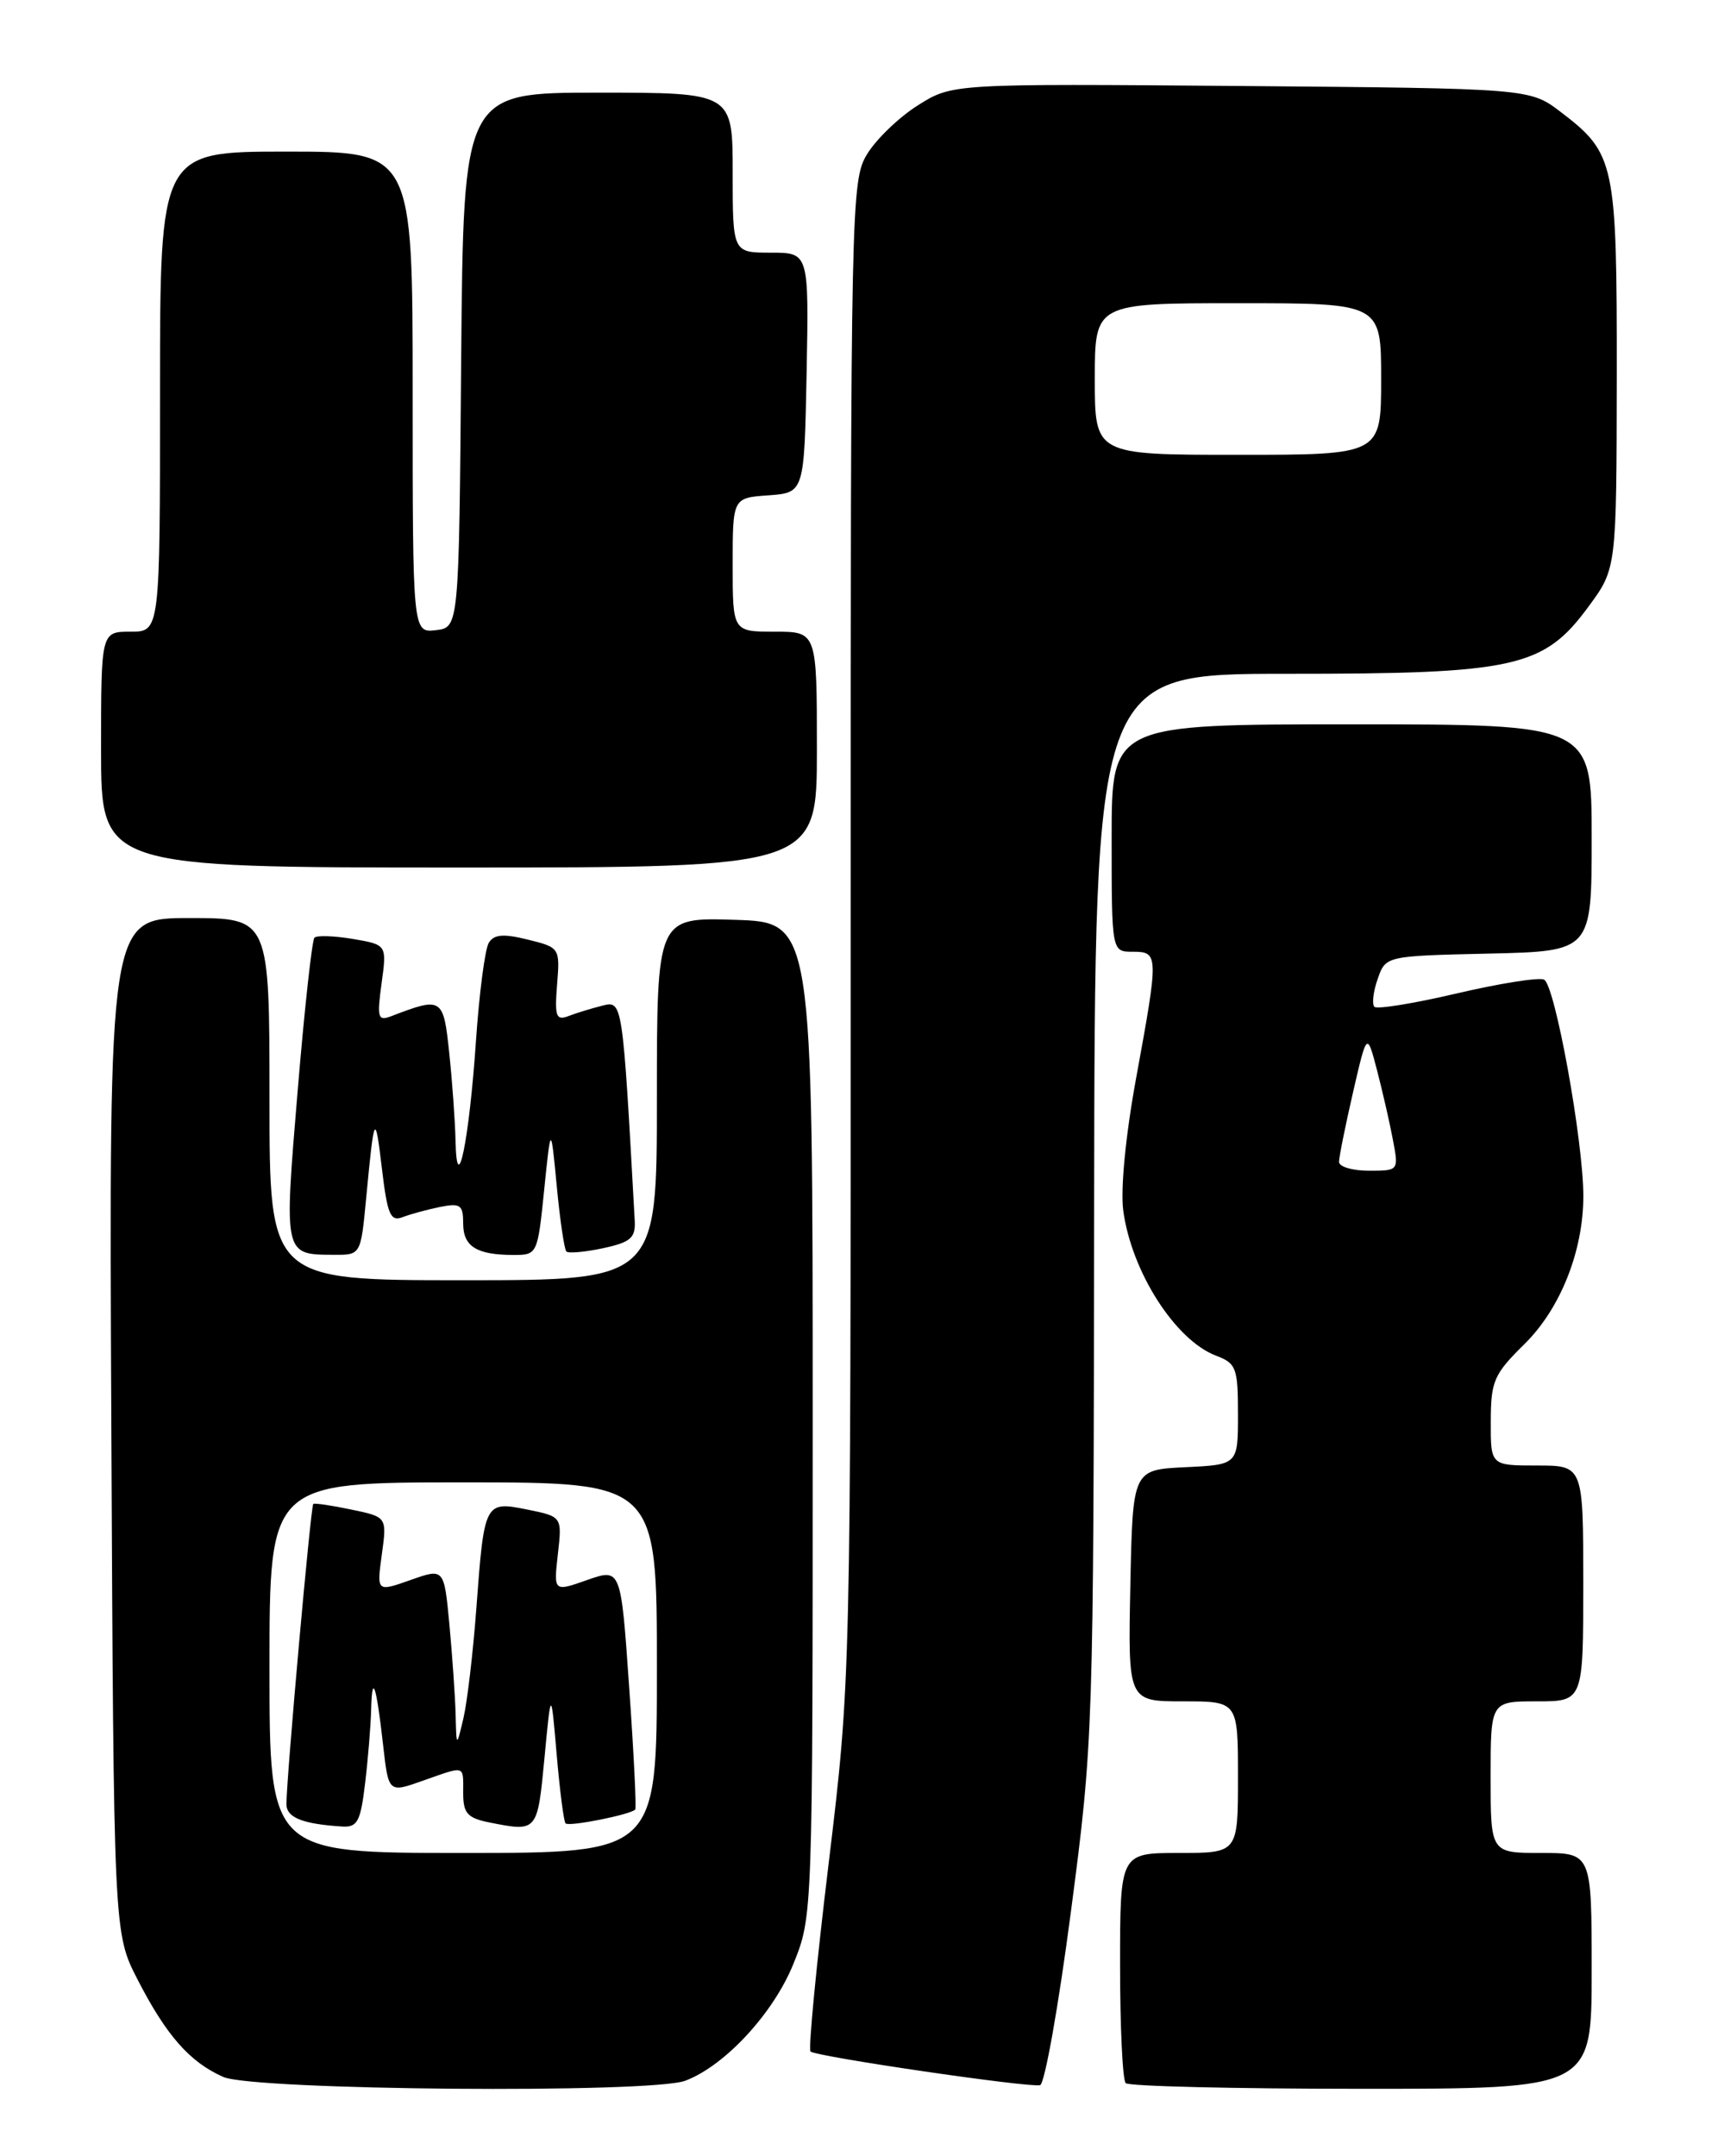 <?xml version="1.0" encoding="UTF-8" standalone="no"?>
<!DOCTYPE svg PUBLIC "-//W3C//DTD SVG 1.1//EN" "http://www.w3.org/Graphics/SVG/1.1/DTD/svg11.dtd" >
<svg xmlns="http://www.w3.org/2000/svg" xmlns:xlink="http://www.w3.org/1999/xlink" version="1.1" viewBox="0 0 204 256">
 <g >
 <path fill="currentColor"
d=" M 81.38 247.04 C 86.09 245.26 91.84 239.03 94.21 233.17 C 96.50 227.50 96.50 227.50 96.50 168.50 C 96.50 109.50 96.50 109.50 87.25 109.21 C 78.00 108.92 78.00 108.92 78.00 130.46 C 78.00 152.00 78.00 152.00 55.00 152.00 C 32.00 152.00 32.00 152.00 32.00 130.50 C 32.00 109.00 32.00 109.00 22.47 109.00 C 12.94 109.00 12.94 109.00 13.22 169.25 C 13.50 229.50 13.50 229.50 16.32 235.00 C 19.74 241.66 22.52 244.82 26.50 246.59 C 30.11 248.19 77.33 248.58 81.38 247.04 Z  M 127.17 226.92 C 129.82 206.72 129.85 205.83 129.92 143.25 C 130.00 80.00 130.00 80.00 152.75 80.00 C 179.97 80.01 183.30 79.27 188.64 72.00 C 191.95 67.50 191.95 67.50 191.98 44.70 C 192.00 19.27 191.78 18.22 185.33 13.30 C 181.66 10.50 181.66 10.50 147.37 10.21 C 113.08 9.93 113.08 9.93 109.00 12.50 C 106.76 13.91 104.05 16.52 102.97 18.29 C 101.06 21.41 101.01 23.86 101.01 110.50 C 101.02 199.50 101.02 199.50 98.39 221.29 C 96.94 233.28 95.97 243.31 96.24 243.57 C 96.83 244.17 122.13 247.88 123.50 247.57 C 124.05 247.44 125.70 238.15 127.17 226.92 Z  M 189.00 234.00 C 189.00 220.00 189.00 220.00 183.00 220.00 C 177.00 220.00 177.00 220.00 177.00 211.00 C 177.00 202.00 177.00 202.00 182.50 202.00 C 188.00 202.00 188.00 202.00 188.00 188.00 C 188.00 174.00 188.00 174.00 182.50 174.00 C 177.00 174.00 177.00 174.00 177.02 168.75 C 177.03 163.96 177.38 163.16 181.04 159.56 C 185.28 155.37 187.99 148.58 188.01 142.07 C 188.03 135.55 184.62 116.79 183.33 116.30 C 182.64 116.03 177.96 116.78 172.93 117.96 C 167.90 119.14 163.52 119.85 163.20 119.54 C 162.89 119.22 163.06 117.73 163.59 116.23 C 164.54 113.50 164.54 113.50 176.77 113.22 C 189.00 112.94 189.00 112.94 189.00 99.47 C 189.00 86.00 189.00 86.00 160.50 86.00 C 132.00 86.00 132.00 86.00 132.00 99.50 C 132.00 113.00 132.00 113.00 134.50 113.00 C 137.59 113.00 137.60 113.31 134.90 128.04 C 133.65 134.86 133.04 141.22 133.38 143.75 C 134.37 151.02 139.56 159.12 144.40 160.96 C 146.80 161.87 147.00 162.41 147.00 167.93 C 147.00 173.90 147.00 173.90 140.75 174.20 C 134.50 174.50 134.50 174.50 134.22 188.25 C 133.94 202.00 133.94 202.00 140.47 202.00 C 147.00 202.00 147.00 202.00 147.00 211.00 C 147.00 220.00 147.00 220.00 140.00 220.00 C 133.00 220.00 133.00 220.00 133.00 233.33 C 133.00 240.67 133.30 246.97 133.67 247.33 C 134.03 247.70 146.63 248.00 161.67 248.00 C 189.00 248.00 189.00 248.00 189.00 234.00 Z  M 43.48 142.25 C 44.44 132.16 44.54 131.96 45.36 138.83 C 46.00 144.22 46.37 145.07 47.81 144.51 C 48.74 144.15 50.74 143.61 52.25 143.30 C 54.67 142.82 55.00 143.05 55.00 145.27 C 55.00 148.00 56.60 149.00 61.00 149.00 C 63.80 149.00 63.84 148.91 64.62 141.25 C 65.41 133.50 65.41 133.50 66.11 140.82 C 66.49 144.85 67.01 148.34 67.25 148.59 C 67.50 148.83 69.45 148.66 71.60 148.20 C 74.89 147.49 75.48 146.98 75.37 144.93 C 73.91 118.62 73.94 118.80 71.49 119.41 C 70.22 119.73 68.42 120.28 67.49 120.64 C 66.03 121.20 65.85 120.69 66.15 116.90 C 66.50 112.54 66.46 112.49 62.68 111.56 C 59.78 110.84 58.66 110.93 58.04 111.94 C 57.59 112.66 56.90 117.95 56.51 123.68 C 55.71 135.43 54.24 142.56 54.09 135.40 C 54.04 133.14 53.71 128.50 53.35 125.08 C 52.65 118.41 52.52 118.33 46.43 120.66 C 44.87 121.26 44.75 120.84 45.31 116.75 C 45.94 112.17 45.94 112.17 41.90 111.48 C 39.68 111.11 37.63 111.04 37.34 111.33 C 37.05 111.61 36.15 119.83 35.34 129.57 C 33.71 149.11 33.68 148.96 39.67 148.98 C 42.84 149.00 42.84 149.00 43.48 142.25 Z  M 97.00 89.00 C 97.00 75.00 97.00 75.00 92.00 75.00 C 87.00 75.00 87.00 75.00 87.00 67.06 C 87.00 59.11 87.00 59.11 91.25 58.81 C 95.50 58.50 95.50 58.50 95.78 44.25 C 96.05 30.00 96.05 30.00 91.53 30.00 C 87.00 30.00 87.00 30.00 87.00 20.50 C 87.00 11.00 87.00 11.00 71.01 11.00 C 55.03 11.00 55.03 11.00 54.76 42.75 C 54.50 74.50 54.50 74.50 51.75 74.82 C 49.00 75.13 49.00 75.13 49.00 46.57 C 49.00 18.00 49.00 18.00 34.00 18.00 C 19.00 18.00 19.00 18.00 19.00 46.50 C 19.00 75.00 19.00 75.00 15.50 75.00 C 12.00 75.00 12.00 75.00 12.00 89.00 C 12.00 103.00 12.00 103.00 54.50 103.00 C 97.00 103.00 97.00 103.00 97.00 89.00 Z  M 32.00 198.00 C 32.00 176.00 32.00 176.00 55.00 176.00 C 78.00 176.00 78.00 176.00 78.00 198.00 C 78.00 220.00 78.00 220.00 55.00 220.00 C 32.00 220.00 32.00 220.00 32.00 198.00 Z  M 43.35 211.75 C 43.70 208.86 44.02 204.93 44.07 203.00 C 44.18 198.53 44.68 199.99 45.49 207.18 C 46.13 212.87 46.13 212.87 50.19 211.43 C 55.34 209.62 55.00 209.51 55.00 212.88 C 55.00 215.29 55.49 215.85 58.12 216.38 C 63.82 217.51 63.81 217.52 64.65 208.75 C 65.43 200.50 65.43 200.50 66.10 208.30 C 66.47 212.59 66.94 216.28 67.16 216.49 C 67.57 216.91 74.96 215.43 75.43 214.84 C 75.58 214.65 75.26 208.13 74.71 200.34 C 73.73 186.19 73.73 186.19 69.73 187.59 C 65.74 189.00 65.74 189.00 66.24 184.54 C 66.75 180.07 66.75 180.07 62.62 179.23 C 57.55 178.21 57.50 178.30 56.56 191.00 C 56.17 196.22 55.48 202.07 55.03 204.00 C 54.20 207.50 54.20 207.50 54.10 203.50 C 54.04 201.30 53.70 196.50 53.36 192.84 C 52.73 186.18 52.73 186.18 48.73 187.60 C 44.73 189.01 44.73 189.01 45.34 184.56 C 45.95 180.11 45.95 180.11 41.72 179.23 C 39.40 178.74 37.36 178.44 37.20 178.56 C 36.90 178.77 34.04 210.81 34.01 214.18 C 34.00 215.79 35.89 216.56 40.61 216.86 C 42.44 216.98 42.81 216.29 43.35 211.75 Z  M 130.00 45.00 C 130.00 36.00 130.00 36.00 147.00 36.00 C 164.00 36.00 164.00 36.00 164.00 45.00 C 164.00 54.00 164.00 54.00 147.00 54.00 C 130.00 54.00 130.00 54.00 130.00 45.00 Z  M 159.00 137.95 C 159.00 137.37 159.75 133.66 160.66 129.70 C 162.32 122.50 162.32 122.50 163.53 127.14 C 164.19 129.69 165.04 133.40 165.41 135.39 C 166.09 138.99 166.08 139.00 162.55 139.00 C 160.60 139.00 159.00 138.53 159.00 137.95 Z "/>
</g>
</svg>